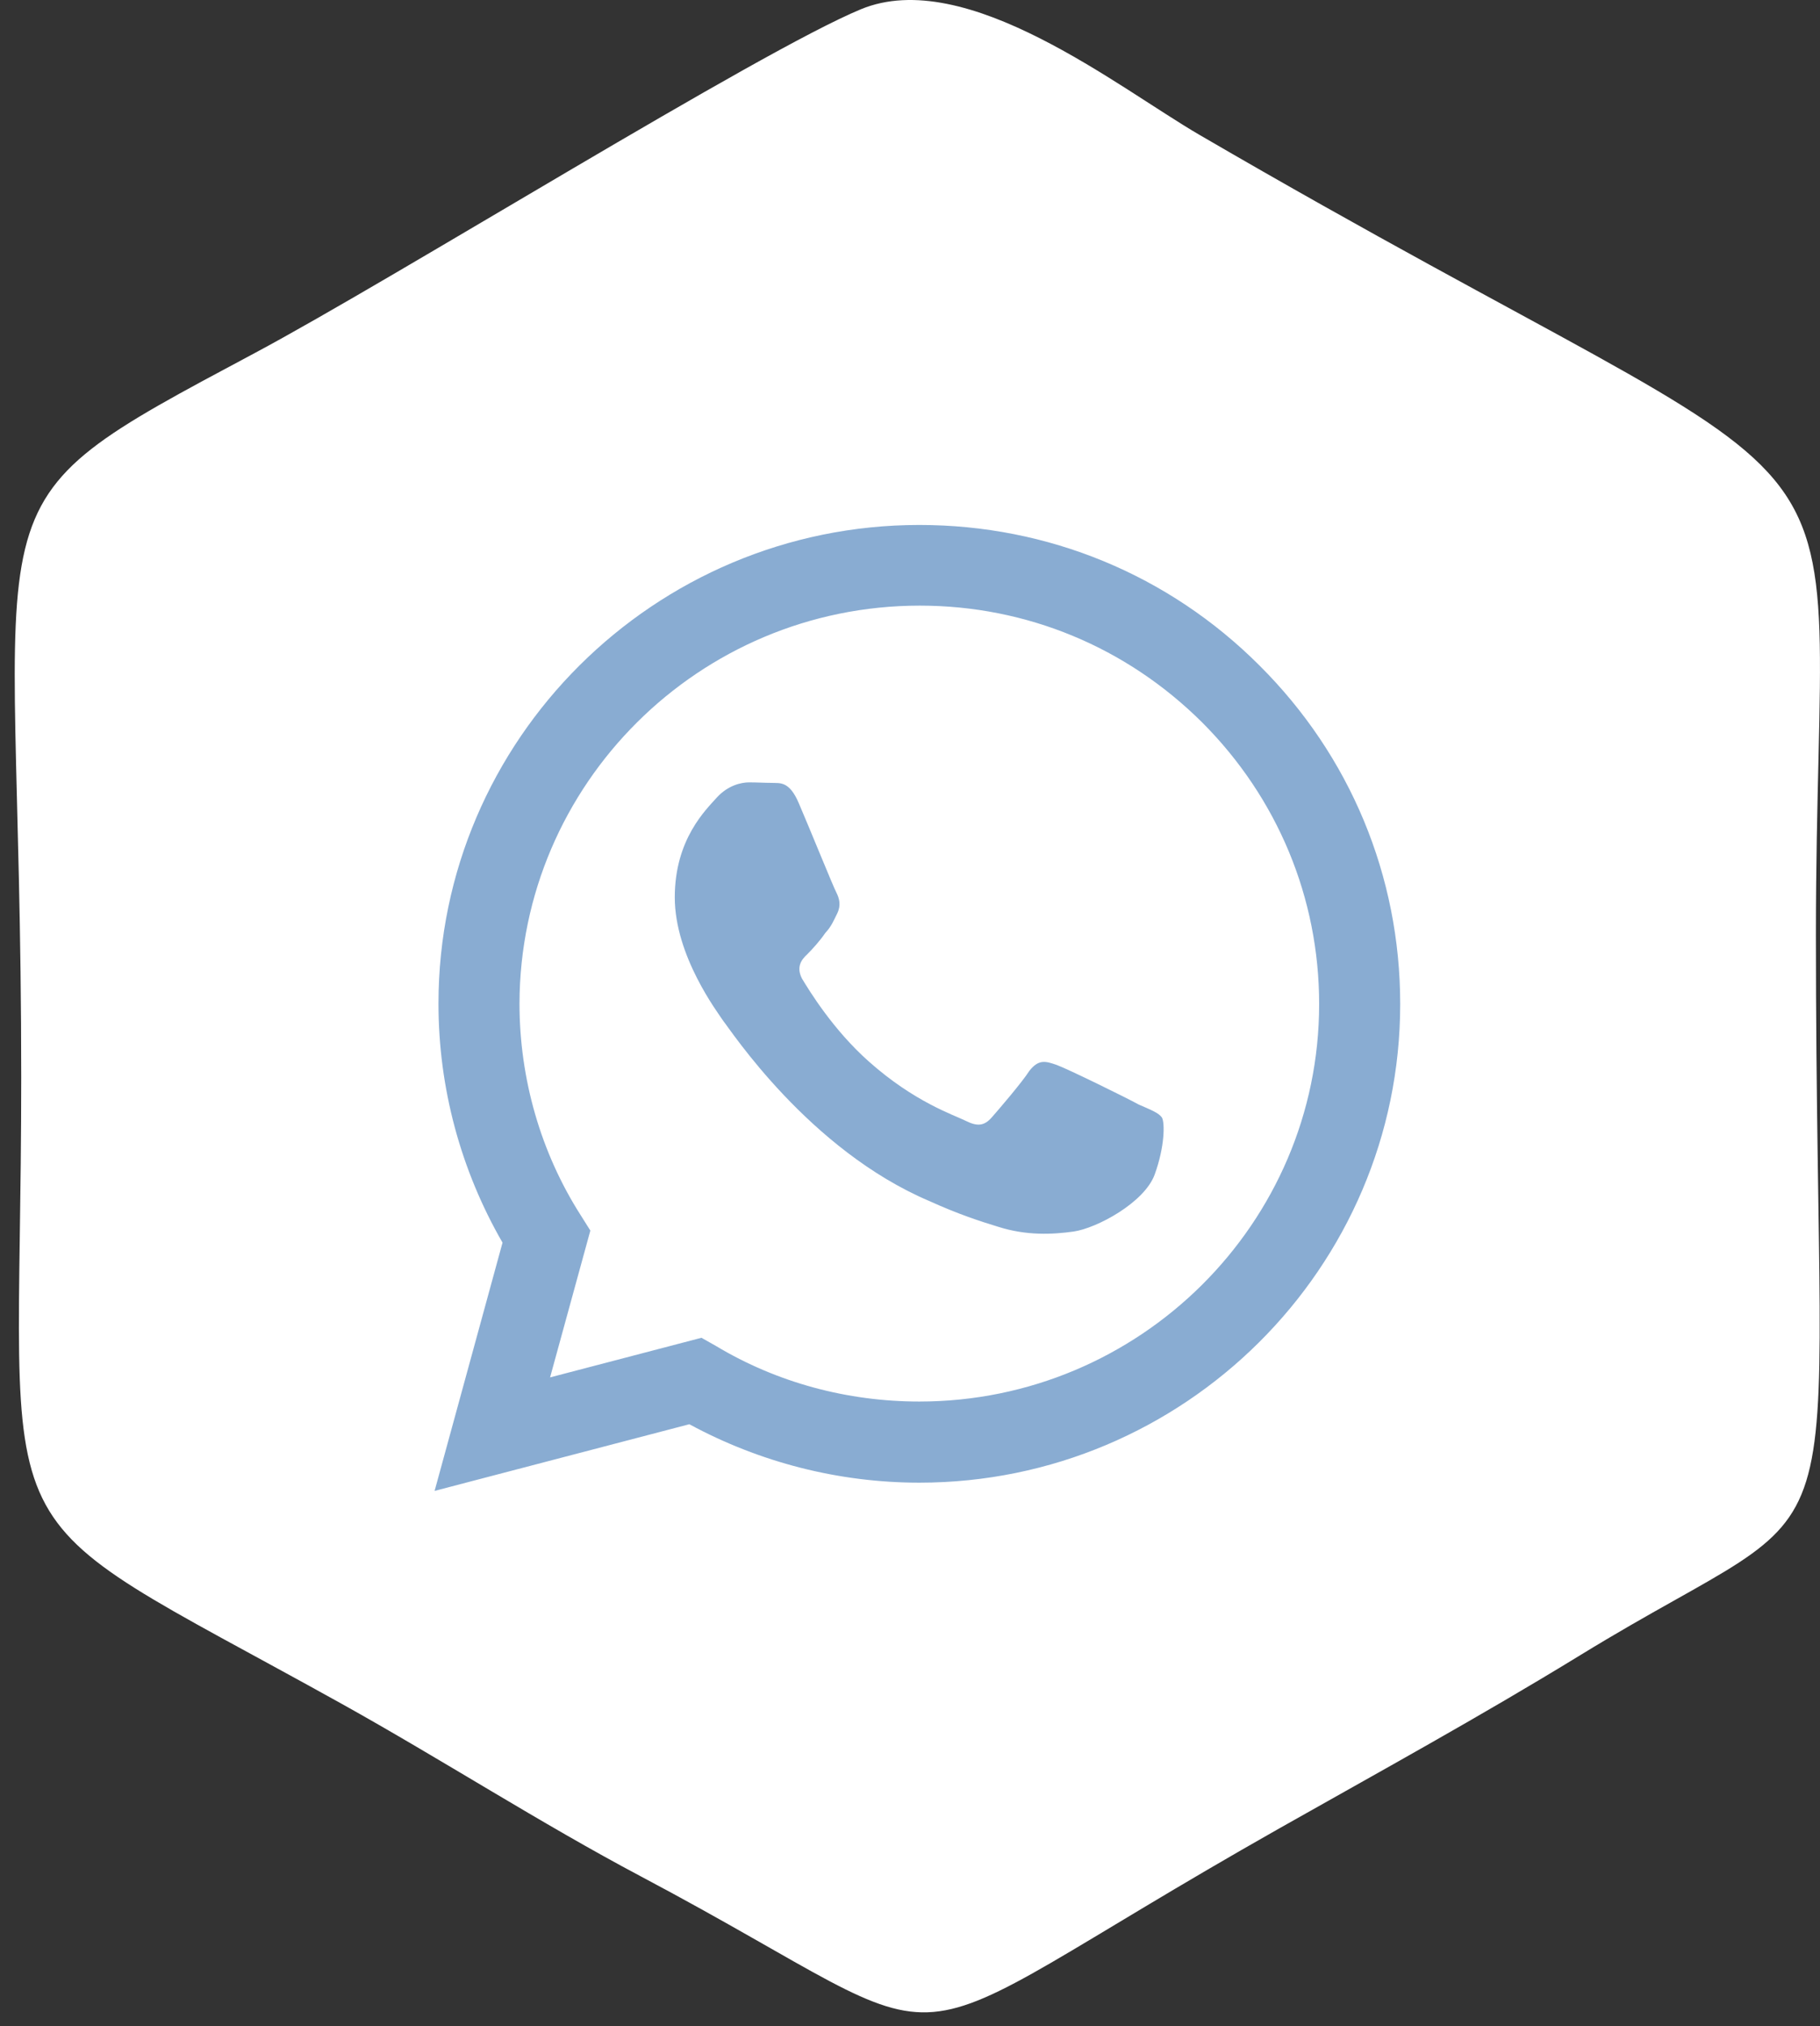 <svg width="62" height="69" viewBox="0 0 62 69" fill="none" xmlns="http://www.w3.org/2000/svg">
<rect x="0" y="0" width="62" height="69" fill="#333333" stroke="none"/>
<path fill-rule="evenodd" clip-rule="evenodd" d="M29.33 0.314C25.874 1.74 13.453 9.474 8.68 12.022C-1.58 17.5 0.723 16.112 0.723 36.686C0.723 53.486 -0.995 50.999 11.619 58.01C15.034 59.909 18.414 62.089 21.843 63.905C33.807 70.246 29.184 70.406 43.597 62.255C46.93 60.371 50.41 58.463 53.829 56.368C63.655 50.344 61.861 54.761 61.861 31.85C61.861 12.7 65.045 18.672 40.855 4.589C38.101 2.986 32.918 -1.167 29.33 0.314Z" fill="white"/>
<path d="M31.318 17.877C22.293 17.877 14.937 25.196 14.937 34.176C14.937 37.054 15.697 39.85 17.119 42.317L14.805 50.771L23.483 48.501C25.88 49.8 28.574 50.491 31.318 50.491C40.343 50.491 47.699 43.172 47.699 34.192C47.699 29.834 45.996 25.739 42.905 22.663C39.814 19.571 35.698 17.877 31.318 17.877ZM31.334 20.624C34.971 20.624 38.376 22.038 40.955 24.604C43.517 27.169 44.938 30.574 44.938 34.192C44.938 41.659 38.822 47.728 31.318 47.728C28.871 47.728 26.475 47.087 24.392 45.837L23.896 45.557L18.739 46.906L20.111 41.906L19.78 41.38C18.425 39.258 17.697 36.742 17.697 34.176C17.714 26.709 23.813 20.624 31.334 20.624ZM25.516 26.643C25.251 26.643 24.805 26.742 24.425 27.153C24.061 27.564 22.987 28.567 22.987 30.558C22.987 32.564 24.458 34.488 24.64 34.768C24.871 35.047 27.549 39.159 31.665 40.903C32.64 41.347 33.401 41.593 33.995 41.774C34.971 42.087 35.863 42.038 36.574 41.939C37.368 41.824 38.987 40.952 39.335 39.998C39.682 39.044 39.682 38.238 39.583 38.057C39.467 37.893 39.202 37.794 38.789 37.613C38.376 37.383 36.359 36.396 35.996 36.265C35.615 36.133 35.384 36.067 35.07 36.462C34.806 36.873 34.012 37.794 33.781 38.057C33.533 38.337 33.301 38.37 32.905 38.172C32.475 37.959 31.152 37.531 29.599 36.15C28.375 35.064 27.566 33.732 27.318 33.321C27.119 32.926 27.301 32.679 27.499 32.498C27.681 32.317 27.946 32.021 28.111 31.775C28.326 31.544 28.392 31.363 28.524 31.1C28.657 30.821 28.59 30.59 28.491 30.393C28.392 30.212 27.566 28.173 27.218 27.367C26.888 26.577 26.557 26.676 26.293 26.66C26.061 26.66 25.797 26.643 25.516 26.643Z" fill="#89ACD2"/>
</svg>
